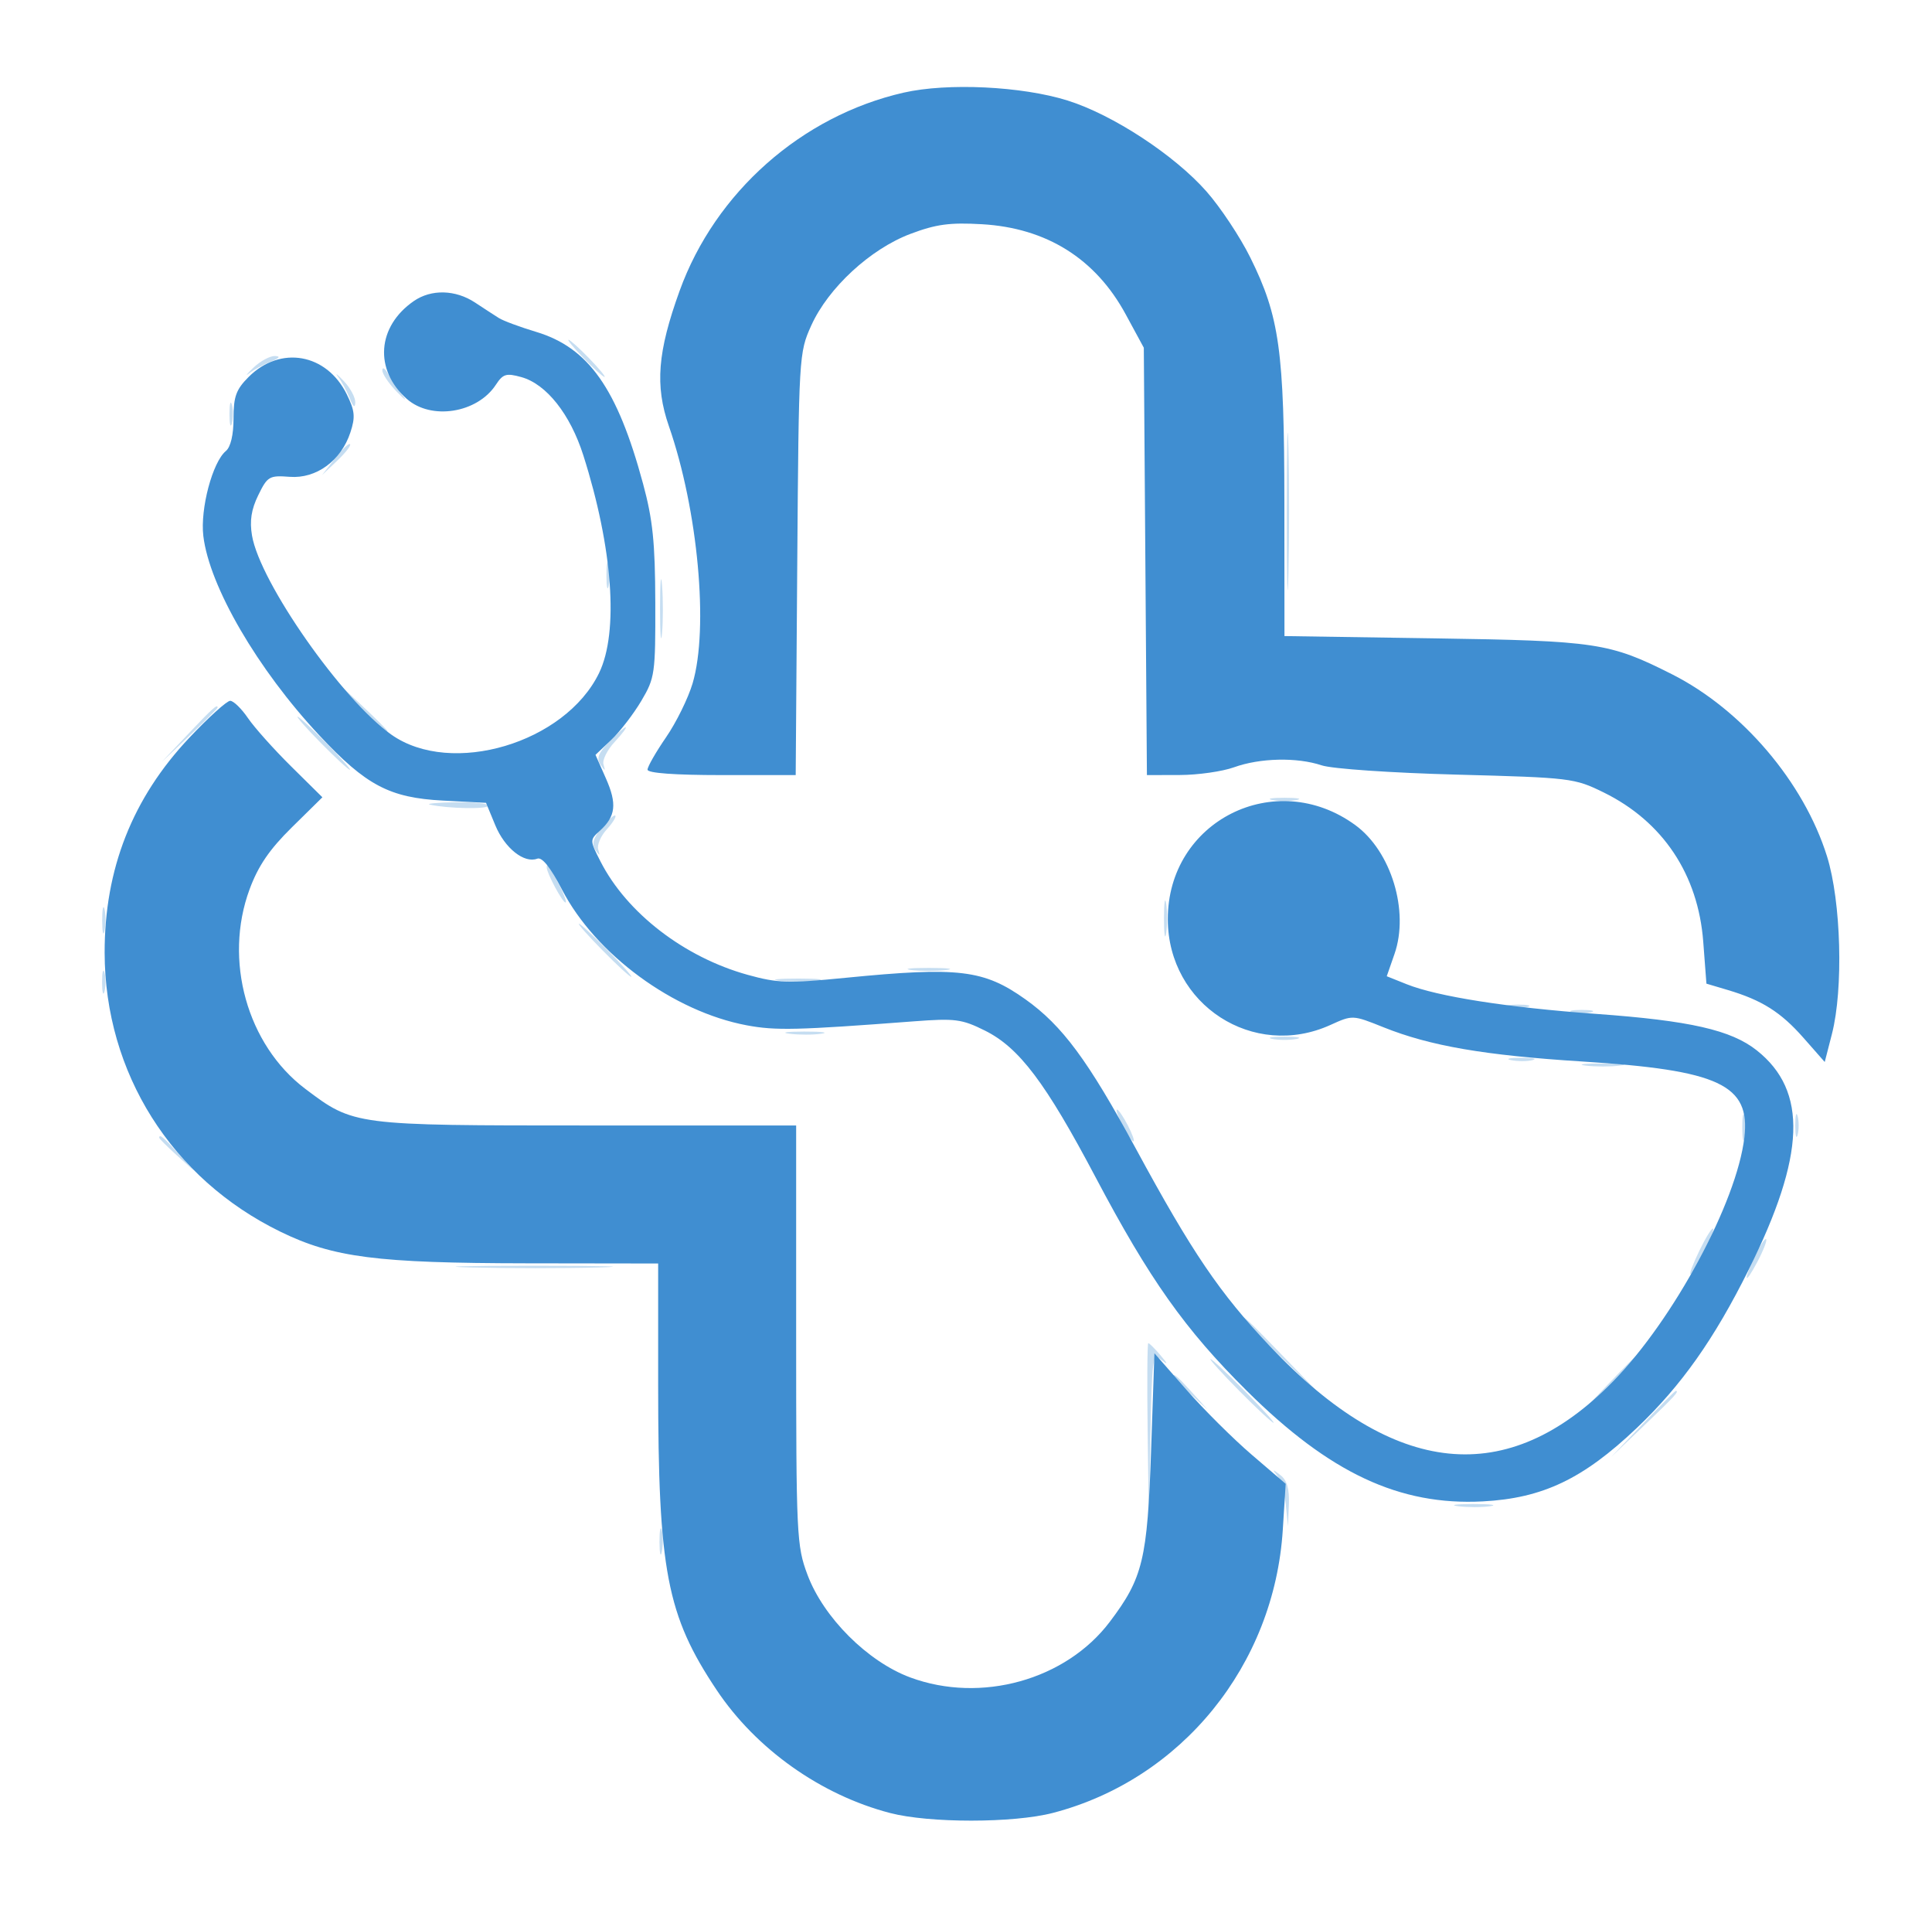 <svg xmlns="http://www.w3.org/2000/svg" width="364" height="363" viewBox="0 0 364 363" version="1.1"><path d="M 110 67.500 C 111.866 69.425, 113.617 71, 113.892 71 C 114.167 71, 112.866 69.425, 111 67.500 C 109.134 65.575, 107.383 64, 107.108 64 C 106.833 64, 108.134 65.575, 110 67.500 M 47.757 69.250 C 46.462 70.487, 46.108 70.961, 46.972 70.303 C 47.835 69.644, 49.657 68.660, 51.021 68.116 C 52.669 67.458, 52.932 67.106, 51.806 67.063 C 50.874 67.029, 49.052 68.013, 47.757 69.250 M 63.697 70.972 C 64.356 71.835, 65.340 73.657, 65.884 75.021 C 66.542 76.669, 66.894 76.932, 66.937 75.806 C 66.971 74.874, 65.987 73.052, 64.750 71.757 C 63.513 70.462, 63.039 70.108, 63.697 70.972 M 72.030 69.734 C 72.014 70.413, 73.237 72.235, 74.750 73.782 C 76.263 75.330, 76.774 75.675, 75.887 74.548 C 74.999 73.422, 73.775 71.600, 73.167 70.500 C 72.559 69.400, 72.047 69.055, 72.030 69.734 M 242.431 96.500 C 242.432 109.700, 242.574 114.962, 242.747 108.193 C 242.921 101.424, 242.920 90.624, 242.746 84.193 C 242.572 77.762, 242.431 83.300, 242.431 96.500 M 43.232 78 C 43.232 79.925, 43.438 80.713, 43.689 79.750 C 43.941 78.787, 43.941 77.213, 43.689 76.250 C 43.438 75.287, 43.232 76.075, 43.232 78 M 63.086 86.382 L 60.672 89.500 63.533 86.780 C 65.106 85.284, 66.193 83.881, 65.947 83.662 C 65.701 83.443, 64.414 84.667, 63.086 86.382 M 114.252 108.500 C 114.263 110.700, 114.468 111.482, 114.707 110.238 C 114.946 108.994, 114.937 107.194, 114.687 106.238 C 114.437 105.282, 114.241 106.300, 114.252 108.500 M 124.355 114.500 C 124.352 119.450, 124.521 121.601, 124.731 119.280 C 124.940 116.959, 124.943 112.909, 124.736 110.280 C 124.530 107.651, 124.358 109.550, 124.355 114.500 M 67.958 133.250 C 72.102 137.665, 73 138.459, 73 137.708 C 73 137.548, 70.862 135.410, 68.250 132.958 L 63.500 128.500 67.958 133.250 M 35.462 138.250 L 30.500 143.500 35.750 138.538 C 38.638 135.808, 41 133.446, 41 133.288 C 41 132.541, 40.074 133.372, 35.462 138.250 M 60.500 140 C 63.209 142.750, 65.650 145, 65.925 145 C 66.200 145, 64.209 142.750, 61.500 140 C 58.791 137.250, 56.350 135, 56.075 135 C 55.800 135, 57.791 137.250, 60.500 140 M 114.730 139.760 C 112.725 141.852, 112.335 142.881, 113.119 144.010 C 114.032 145.326, 114.100 145.325, 113.701 144 C 113.453 143.175, 114.403 141.262, 115.812 139.750 C 117.221 138.238, 118.149 137, 117.874 137 C 117.599 137, 116.184 138.242, 114.730 139.760 M 239.750 150.706 C 240.988 150.944, 243.012 150.944, 244.250 150.706 C 245.488 150.467, 244.475 150.272, 242 150.272 C 239.525 150.272, 238.512 150.467, 239.750 150.706 M 81 151.567 C 84.408 152.329, 92 152.460, 92 151.757 C 92 151.341, 89.188 151.052, 85.750 151.116 C 82.313 151.180, 80.175 151.383, 81 151.567 M 113.327 155.947 C 111.751 157.893, 111.429 159.025, 112.153 160.065 C 113.006 161.289, 113.086 161.280, 112.703 160 C 112.457 159.175, 113.174 157.489, 114.298 156.254 C 115.422 155.019, 116.152 153.840, 115.921 153.636 C 115.689 153.431, 114.522 154.471, 113.327 155.947 M 103 163.383 C 103 164.456, 105.975 170, 106.551 170 C 106.826 170, 106.308 168.537, 105.399 166.750 C 103.542 163.100, 103 162.339, 103 163.383 M 219.300 173 C 219.300 176.025, 219.487 177.262, 219.716 175.750 C 219.945 174.238, 219.945 171.762, 219.716 170.250 C 219.487 168.738, 219.300 169.975, 219.300 173 M 19.252 173.500 C 19.263 175.700, 19.468 176.482, 19.707 175.238 C 19.946 173.994, 19.937 172.194, 19.687 171.238 C 19.437 170.282, 19.241 171.300, 19.252 173.500 M 113.500 179 C 116.209 181.750, 118.650 184, 118.925 184 C 119.200 184, 117.209 181.750, 114.500 179 C 111.791 176.250, 109.350 174, 109.075 174 C 108.800 174, 110.791 176.250, 113.500 179 M 19.232 185 C 19.232 186.925, 19.438 187.713, 19.689 186.750 C 19.941 185.787, 19.941 184.213, 19.689 183.250 C 19.438 182.287, 19.232 183.075, 19.232 185 M 171.750 182.723 C 173.537 182.945, 176.463 182.945, 178.250 182.723 C 180.037 182.502, 178.575 182.320, 175 182.320 C 171.425 182.320, 169.963 182.502, 171.750 182.723 M 146.728 184.722 C 148.503 184.943, 151.653 184.946, 153.728 184.730 C 155.802 184.513, 154.350 184.333, 150.500 184.328 C 146.650 184.324, 144.952 184.501, 146.728 184.722 M 284.250 189.689 C 285.212 189.941, 286.788 189.941, 287.750 189.689 C 288.712 189.438, 287.925 189.232, 286 189.232 C 284.075 189.232, 283.288 189.438, 284.250 189.689 M 296.250 190.689 C 297.212 190.941, 298.788 190.941, 299.750 190.689 C 300.712 190.438, 299.925 190.232, 298 190.232 C 296.075 190.232, 295.288 190.438, 296.250 190.689 M 148.768 194.725 C 150.565 194.947, 153.265 194.943, 154.768 194.715 C 156.271 194.486, 154.800 194.304, 151.500 194.310 C 148.200 194.315, 146.971 194.502, 148.768 194.725 M 239.750 195.706 C 240.988 195.944, 243.012 195.944, 244.250 195.706 C 245.488 195.467, 244.475 195.272, 242 195.272 C 239.525 195.272, 238.512 195.467, 239.750 195.706 M 284.762 199.707 C 286.006 199.946, 287.806 199.937, 288.762 199.687 C 289.718 199.437, 288.700 199.241, 286.500 199.252 C 284.300 199.263, 283.518 199.468, 284.762 199.707 M 298.750 200.723 C 300.538 200.945, 303.462 200.945, 305.250 200.723 C 307.038 200.502, 305.575 200.320, 302 200.320 C 298.425 200.320, 296.962 200.502, 298.750 200.723 M 211.500 212 C 212.353 213.650, 213.276 215, 213.551 215 C 213.826 215, 213.353 213.650, 212.500 212 C 211.647 210.350, 210.724 209, 210.449 209 C 210.174 209, 210.647 210.350, 211.500 212 M 328.252 212.500 C 328.263 214.700, 328.468 215.482, 328.707 214.238 C 328.946 212.994, 328.937 211.194, 328.687 210.238 C 328.437 209.282, 328.241 210.300, 328.252 212.500 M 338.232 212 C 338.232 213.925, 338.438 214.713, 338.689 213.750 C 338.941 212.787, 338.941 211.213, 338.689 210.250 C 338.438 209.287, 338.232 210.075, 338.232 212 M 30 214.313 C 30 214.485, 31.462 215.948, 33.250 217.563 L 36.500 220.500 33.563 217.250 C 30.825 214.221, 30 213.540, 30 214.313 M 320.202 235.522 C 319.005 237.985, 318.236 240, 318.493 240 C 319.170 240, 323.211 231.877, 322.758 231.425 C 322.549 231.215, 321.398 233.059, 320.202 235.522 M 330.679 236.546 C 328.330 241.473, 328.661 242.311, 331.116 237.656 C 332.232 235.541, 332.968 233.634, 332.752 233.418 C 332.535 233.202, 331.603 234.610, 330.679 236.546 M 88.807 238.747 C 95.576 238.921, 106.376 238.920, 112.807 238.746 C 119.238 238.572, 113.700 238.431, 100.500 238.431 C 87.300 238.432, 82.038 238.574, 88.807 238.747 M 234 248.275 C 234 248.426, 237.488 251.914, 241.750 256.025 L 249.500 263.500 242.025 255.750 C 235.082 248.552, 234 247.544, 234 248.275 M 216.223 269.750 L 216.445 286.500 216.749 270.649 C 217.032 255.819, 217.163 254.884, 218.776 256.132 C 220.126 257.176, 220.087 256.982, 218.595 255.233 C 217.547 254.005, 216.535 253, 216.345 253 C 216.155 253, 216.100 260.538, 216.223 269.750 M 302.966 260.750 L 297.500 266.500 303.250 261.034 C 308.592 255.956, 309.458 255, 308.716 255 C 308.560 255, 305.972 257.587, 302.966 260.750 M 233.500 262 C 236.766 265.300, 239.662 268, 239.937 268 C 240.212 268, 237.766 265.300, 234.500 262 C 231.234 258.700, 228.338 256, 228.063 256 C 227.788 256, 230.234 258.700, 233.500 262 M 221 259.313 C 221 259.485, 222.463 260.948, 224.250 262.563 L 227.500 265.500 224.563 262.250 C 221.825 259.221, 221 258.540, 221 259.313 M 309.469 268.250 L 303.500 274.500 309.750 268.531 C 315.556 262.987, 316.458 262, 315.719 262 C 315.564 262, 312.751 264.813, 309.469 268.250 M 240.675 278.013 C 241.322 278.845, 242.034 281.320, 242.257 283.513 L 242.664 287.500 242.832 283.372 C 242.950 280.483, 242.475 278.833, 241.250 277.872 C 239.723 276.675, 239.650 276.693, 240.675 278.013 M 274.768 283.725 C 276.565 283.947, 279.265 283.943, 280.768 283.715 C 282.271 283.486, 280.800 283.304, 277.500 283.310 C 274.200 283.315, 272.971 283.502, 274.768 283.725 M 124.252 290.500 C 124.263 292.700, 124.468 293.482, 124.707 292.238 C 124.946 290.994, 124.937 289.194, 124.687 288.238 C 124.437 287.282, 124.241 288.300, 124.252 290.500" stroke="none" fill="#c5ddf1" fill-rule="evenodd"/><path d="M 170.250 17.450 C 151.043 21.828, 134.758 36.228, 128.049 54.768 C 123.880 66.288, 123.374 72.646, 126.021 80.262 C 131.506 96.045, 133.565 118.366, 130.490 128.720 C 129.660 131.516, 127.410 136.087, 125.490 138.878 C 123.571 141.668, 122 144.413, 122 144.976 C 122 145.626, 127.100 146, 135.957 146 L 149.914 146 150.207 106.250 C 150.497 66.963, 150.527 66.439, 152.852 61.298 C 156.055 54.217, 163.972 46.907, 171.525 44.058 C 176.365 42.233, 178.925 41.886, 185 42.236 C 197.170 42.938, 206.402 48.721, 212.086 59.204 L 215.500 65.500 215.793 105.750 L 216.085 146 222.293 145.985 C 225.707 145.977, 230.300 145.321, 232.500 144.529 C 237.402 142.763, 244.341 142.609, 249.007 144.164 C 250.972 144.819, 262.125 145.584, 274.500 145.914 C 295.946 146.485, 296.642 146.570, 302.142 149.270 C 313.287 154.744, 319.940 164.717, 320.901 177.393 L 321.500 185.286 325.500 186.475 C 331.952 188.393, 335.514 190.641, 339.781 195.488 L 343.790 200.043 345.145 194.772 C 347.329 186.274, 346.877 169.825, 344.226 161.325 C 339.867 147.350, 328.223 133.675, 315 127.001 C 303.255 121.073, 300.836 120.708, 270.250 120.244 L 242 119.815 241.983 94.658 C 241.963 66.068, 241.065 59.619, 235.560 48.500 C 233.653 44.650, 229.947 39.063, 227.325 36.085 C 221.262 29.200, 209.650 21.598, 201.123 18.930 C 192.520 16.239, 178.510 15.567, 170.250 17.450 M 77.973 56.704 C 71.035 61.486, 70.447 69.664, 76.648 75.141 C 81.247 79.204, 89.917 77.827, 93.422 72.478 C 94.768 70.424, 95.373 70.243, 98.231 71.036 C 102.944 72.345, 107.438 78.020, 109.907 85.784 C 115.458 103.234, 116.603 119.056, 112.874 126.761 C 106.480 139.969, 85.059 146.340, 73.757 138.396 C 64.512 131.899, 48.971 109.708, 47.479 100.874 C 47.011 98.105, 47.345 95.958, 48.664 93.262 C 50.393 89.726, 50.739 89.524, 54.596 89.818 C 59.595 90.200, 64.255 86.789, 66.013 81.461 C 66.974 78.548, 66.864 77.389, 65.330 74.272 C 61.541 66.576, 52.816 65.030, 46.850 70.997 C 44.484 73.362, 44 74.687, 44 78.801 C 44 81.901, 43.459 84.204, 42.555 84.955 C 40.038 87.043, 37.702 95.838, 38.307 100.946 C 39.433 110.449, 48.529 126.078, 60.187 138.541 C 68.985 147.946, 73.402 150.275, 83.443 150.802 L 91.570 151.228 93.322 155.465 C 95.107 159.780, 98.768 162.687, 101.228 161.743 C 102.129 161.397, 103.713 163.382, 105.892 167.585 C 112.214 179.778, 126.884 190.548, 140.691 193.134 C 146.136 194.154, 150.169 194.058, 172.124 192.389 C 179.947 191.795, 181.194 191.955, 185.547 194.117 C 192.014 197.328, 196.991 203.920, 206.411 221.748 C 216.580 240.996, 223.268 250.437, 234.924 262 C 250.519 277.471, 263.684 283.635, 279.374 282.811 C 290.647 282.220, 298.271 278.587, 308.367 268.996 C 316.757 261.027, 322.957 252.259, 329.473 239.151 C 340.169 217.635, 340.618 205.499, 331 197.864 C 326.153 194.016, 318.389 192.253, 300.676 190.979 C 284.015 189.779, 270.820 187.712, 265.022 185.392 L 261.271 183.891 262.732 179.696 C 265.541 171.624, 262.114 160.359, 255.348 155.422 C 240.277 144.427, 219.945 154.669, 220.022 173.218 C 220.089 189.270, 236.137 199.661, 250.671 193.062 C 254.835 191.172, 254.851 191.172, 260.671 193.507 C 269.434 197.022, 279.720 198.794, 298.044 199.946 C 323.934 201.573, 329.810 204.324, 328.647 214.271 C 327.224 226.441, 315.345 248.507, 303.922 260.198 C 284.073 280.512, 262.661 278.333, 239.295 253.621 C 229.773 243.550, 224.602 235.932, 213.979 216.324 C 204.997 199.746, 200.146 193.188, 193.208 188.247 C 185.351 182.652, 180.625 182.085, 159.342 184.181 C 148.457 185.253, 146.519 185.194, 140.842 183.618 C 128.898 180.300, 118.084 171.965, 113.133 162.261 C 111.105 158.285, 111.104 158.216, 113.015 156.487 C 116.013 153.773, 116.284 151.431, 114.156 146.621 L 112.195 142.187 115.187 139.344 C 116.832 137.780, 119.376 134.475, 120.839 132 C 123.386 127.693, 123.498 126.899, 123.461 113.500 C 123.429 102.161, 122.990 97.902, 121.149 91.092 C 116.302 73.159, 110.891 65.483, 101 62.510 C 97.975 61.601, 94.825 60.433, 94 59.914 C 93.175 59.396, 91.150 58.079, 89.500 56.989 C 85.814 54.554, 81.255 54.442, 77.973 56.704 M 35.679 138.957 C 24.951 150.329, 19.687 163.685, 19.714 179.460 C 19.752 202.070, 32.317 222.011, 52.829 232.011 C 62.806 236.876, 70.986 237.925, 99.250 237.965 L 124 238 124 260.776 C 124 295.847, 125.616 304.277, 135.036 318.363 C 142.471 329.478, 154.652 338.112, 167.693 341.508 C 175.082 343.433, 190.950 343.424, 198.369 341.492 C 222.618 335.176, 240.082 313.668, 241.687 288.143 L 242.231 279.500 235.866 274.047 C 232.364 271.048, 226.800 265.515, 223.500 261.751 L 217.500 254.908 216.874 273.204 C 216.171 293.758, 215.337 297.223, 209.100 305.484 C 200.819 316.452, 184.832 320.911, 171.500 315.973 C 163.476 313.002, 155.149 304.687, 152.139 296.642 C 150.086 291.156, 150 289.332, 150 251.462 L 150 212 110.626 212 C 66.674 212, 66.651 211.997, 57.516 205.100 C 46.548 196.819, 42.089 180.832, 47.027 167.500 C 48.662 163.085, 50.767 160.005, 54.995 155.840 L 60.741 150.181 54.832 144.340 C 51.583 141.128, 47.929 137.041, 46.712 135.257 C 45.495 133.473, 43.992 132.011, 43.371 132.007 C 42.750 132.003, 39.289 135.131, 35.679 138.957" stroke="none" fill="#408ed1" fill-rule="evenodd"/></svg>